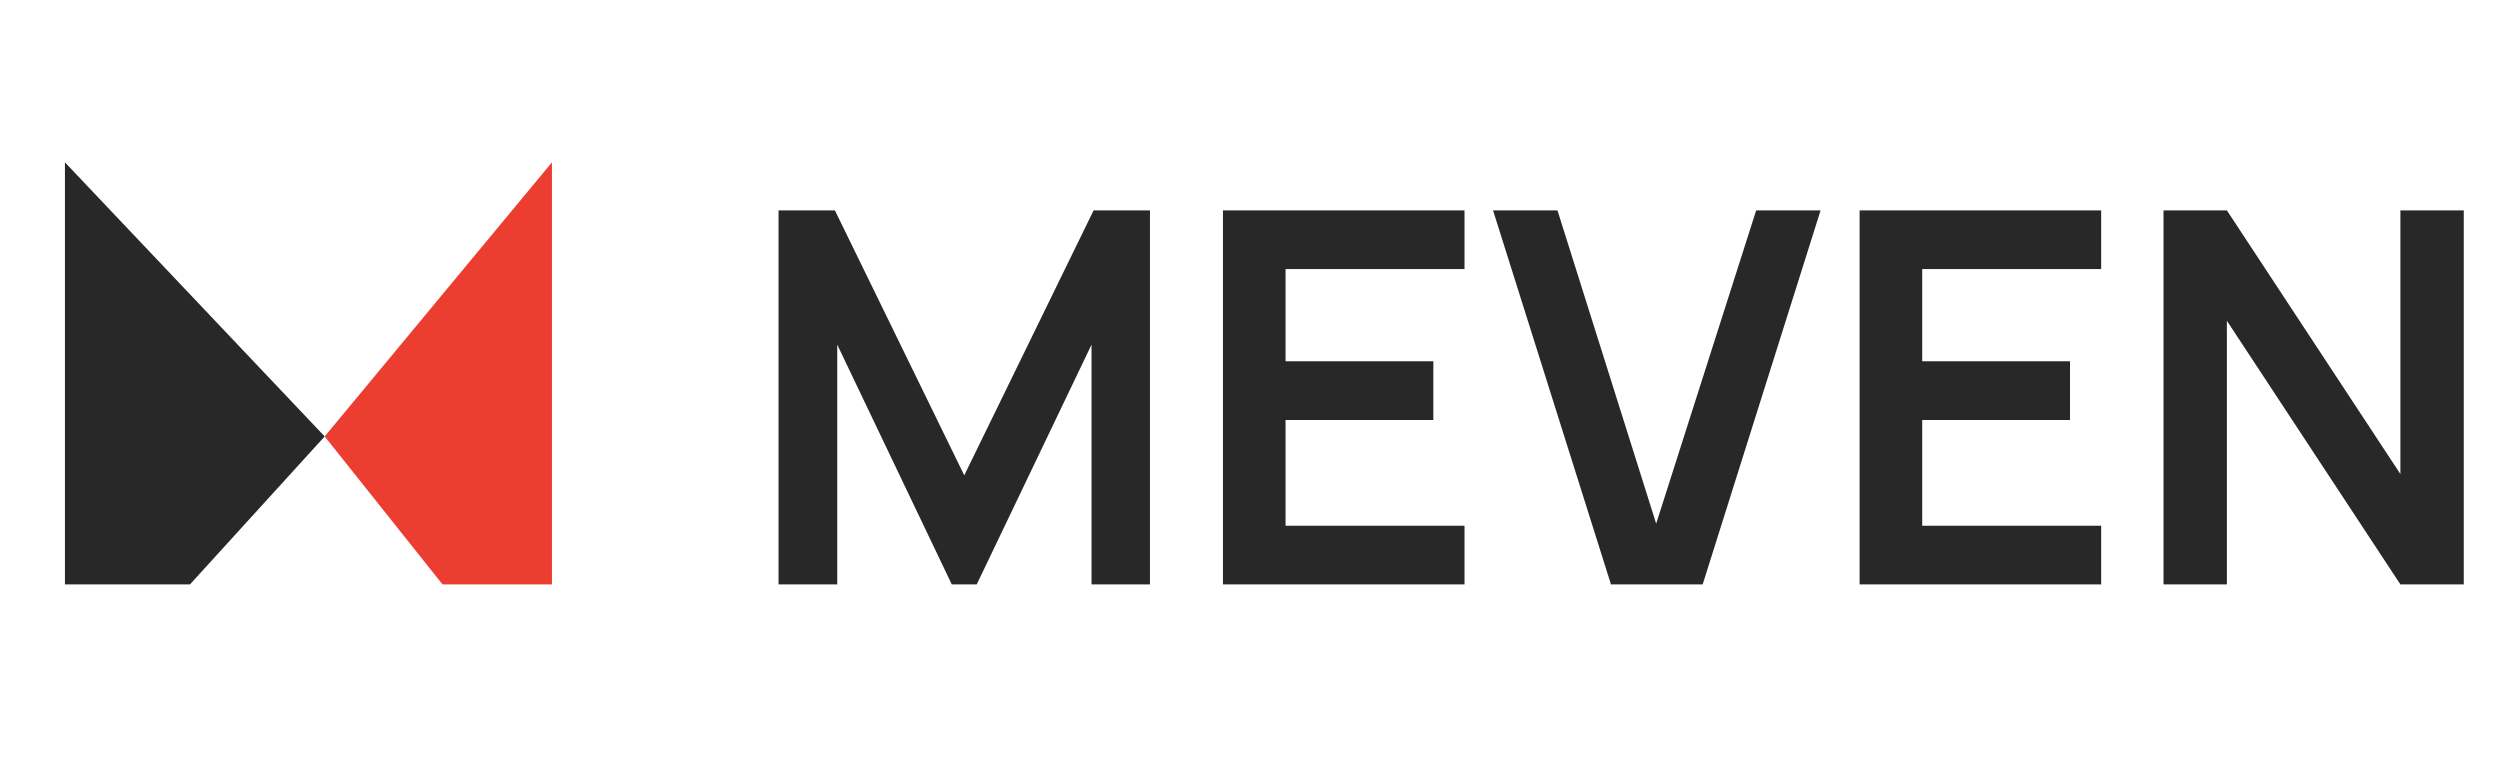 <svg width="77" height="24" viewBox="0 0 77 24" fill="none" xmlns="http://www.w3.org/2000/svg">
<path d="M23.979 18V6.48H25.715L29.699 14.64L33.683 6.48H35.419V18H33.619V10.616L30.083 18H29.315L25.787 10.616V18H23.979ZM37.667 18V6.48H45.107V8.288H39.595V11.128H44.147V12.936H39.595V16.192H45.107V18H37.667ZM49.618 18L45.986 6.48H47.97L51.01 16.128L54.09 6.48H56.074L52.442 18H49.618ZM57.276 18V6.48H64.716V8.288H59.204V11.128H63.756V12.936H59.204V16.192H64.716V18H57.276ZM66.636 18V6.48H68.588L73.932 14.6V6.48H75.884V18H73.932L68.588 9.88V18H66.636Z" fill="#282828"/>
<path d="M2 5L10 13.442L5.851 18H2V5Z" fill="#282828"/>
<path d="M17 5L10 13.442L13.63 18H17V5Z" fill="#EC3D31"/>
</svg>
